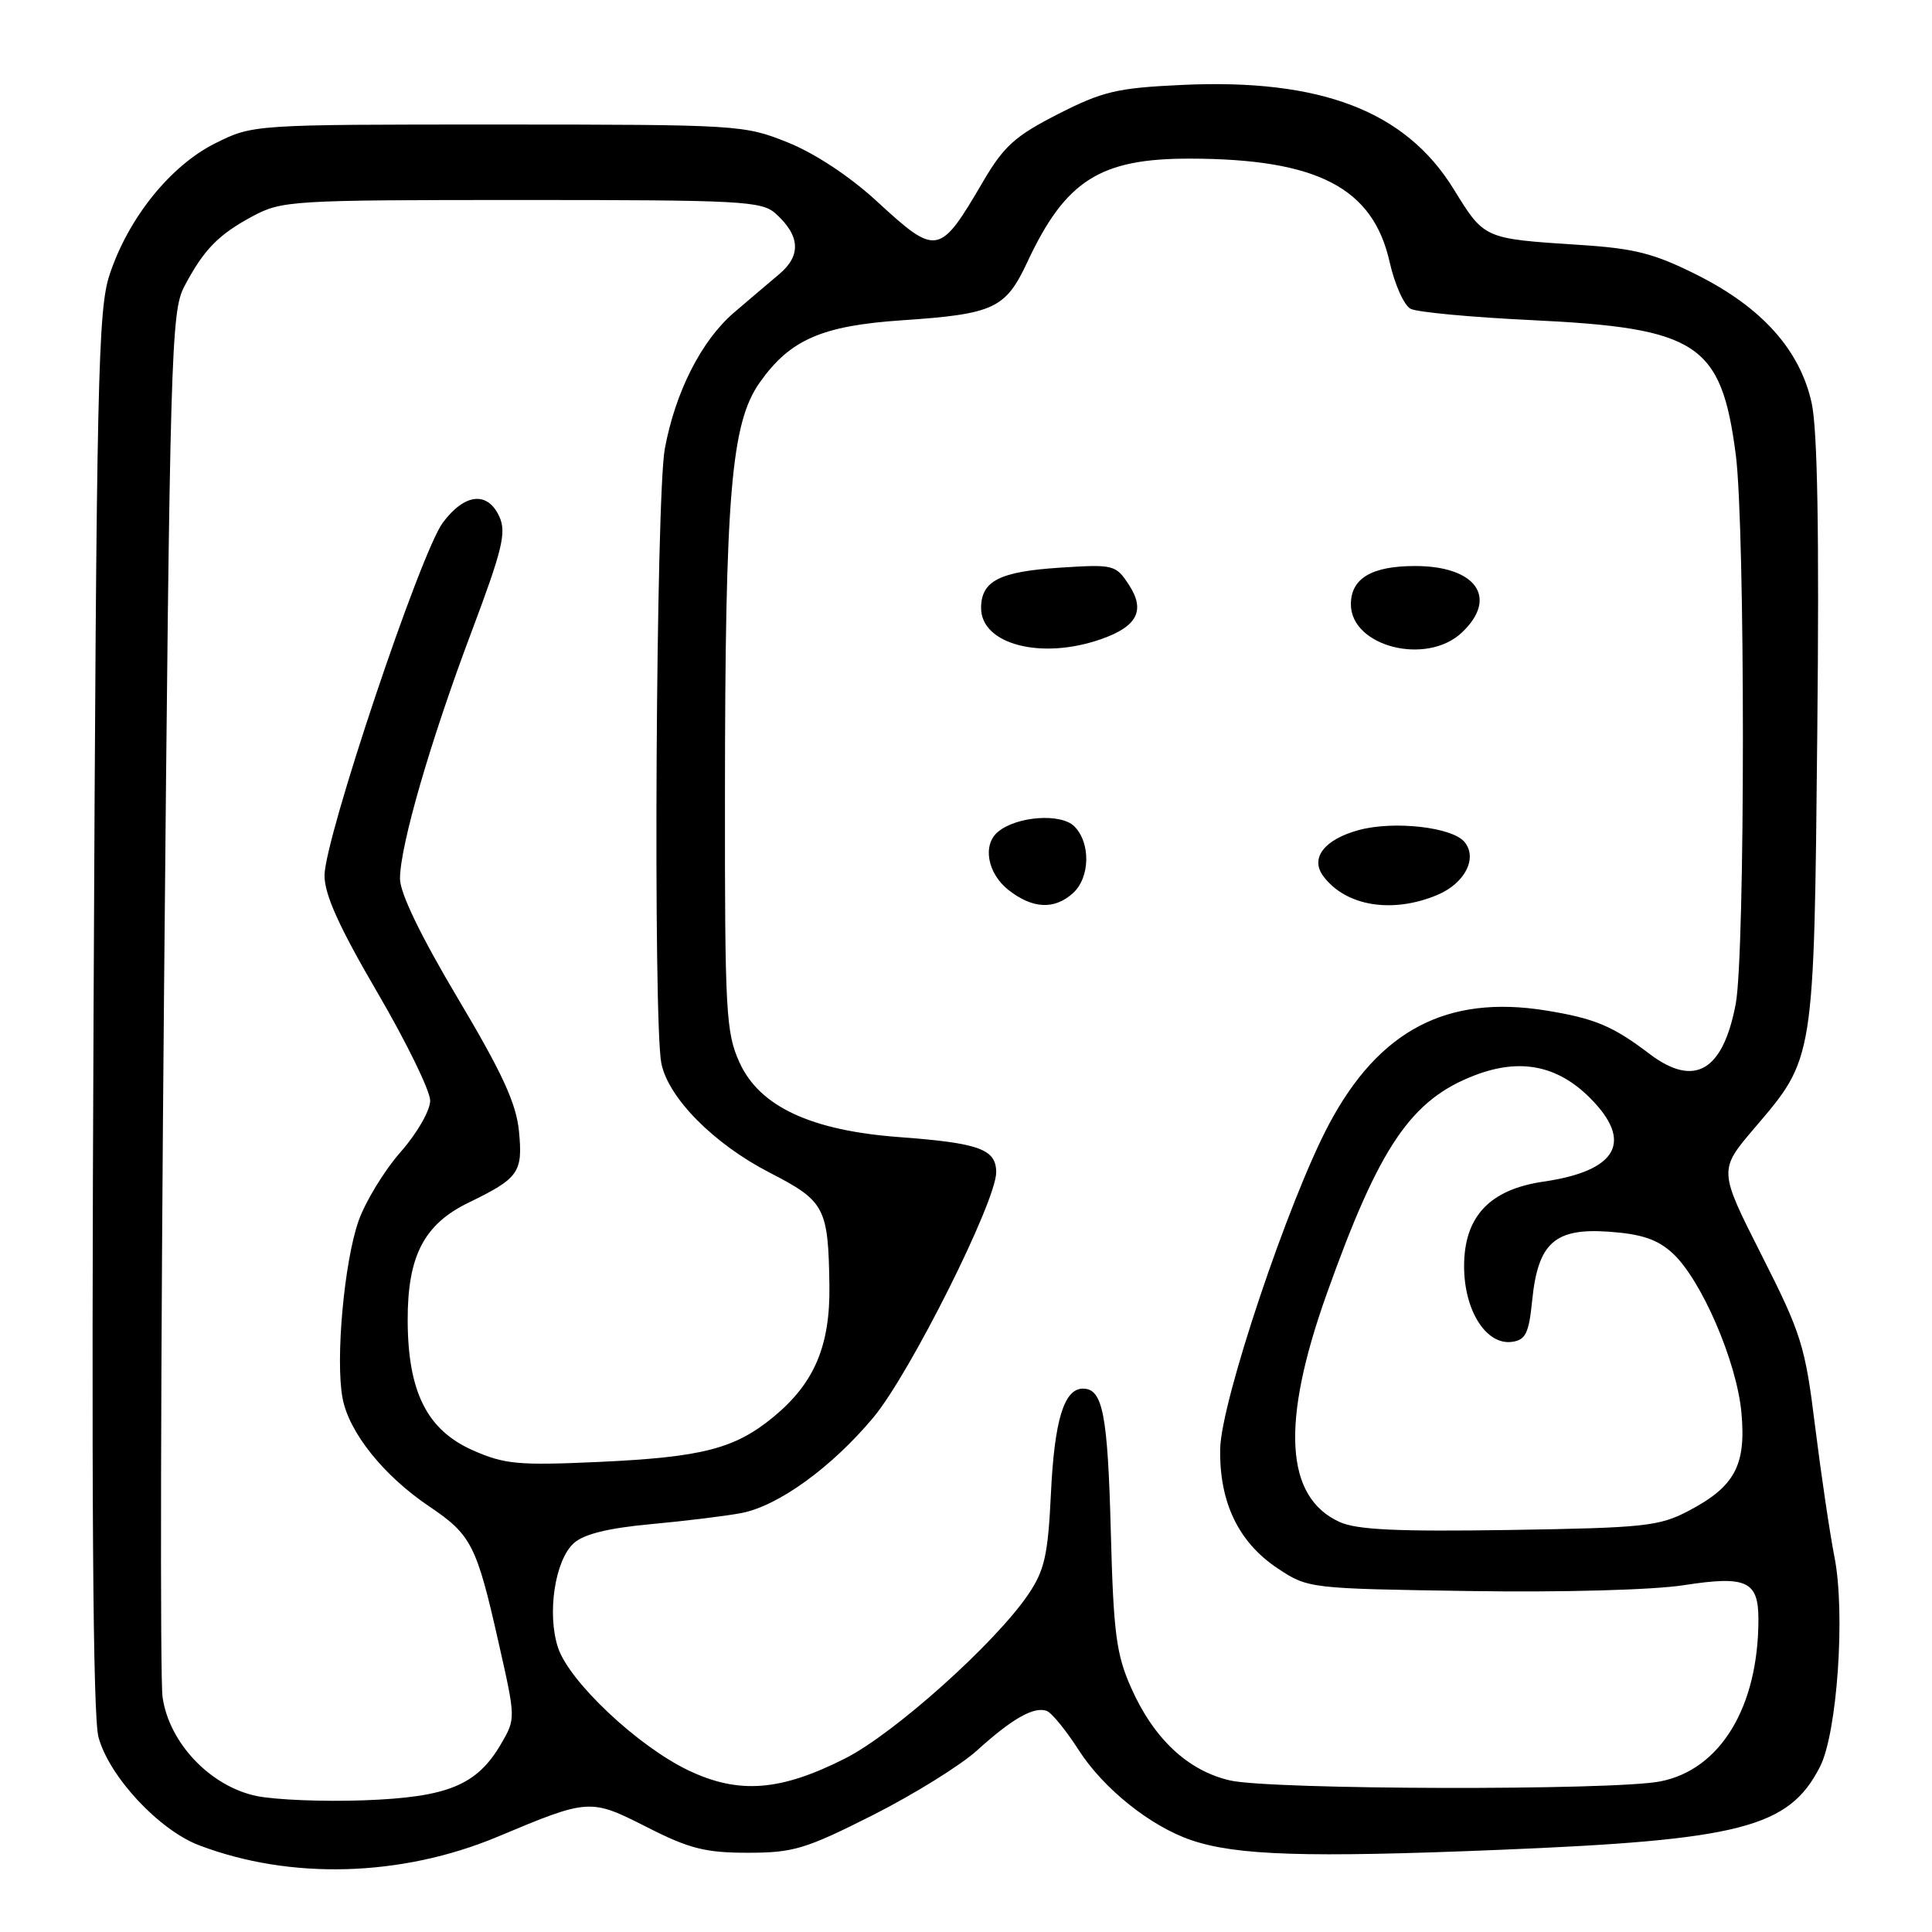 <?xml version="1.0" encoding="UTF-8" standalone="no"?>
<!DOCTYPE svg PUBLIC "-//W3C//DTD SVG 1.1//EN" "http://www.w3.org/Graphics/SVG/1.1/DTD/svg11.dtd" >
<svg xmlns="http://www.w3.org/2000/svg" xmlns:xlink="http://www.w3.org/1999/xlink" version="1.1" viewBox="0 0 256 256">
 <g >
 <path fill="currentColor"
d=" M 65.93 243.38 C 78.07 238.29 78.19 238.29 85.75 242.12 C 91.33 244.96 93.47 245.50 99.09 245.50 C 105.13 245.50 106.74 245.01 115.64 240.52 C 121.06 237.78 127.30 233.91 129.50 231.91 C 134.11 227.73 137.00 226.09 138.69 226.70 C 139.34 226.93 141.25 229.27 142.93 231.89 C 146.21 237.00 152.44 241.99 157.85 243.83 C 163.83 245.86 173.06 246.16 198.50 245.12 C 230.65 243.82 237.05 242.17 241.16 234.10 C 243.44 229.63 244.54 213.77 243.08 206.33 C 242.45 203.12 241.30 195.32 240.51 189.00 C 239.19 178.30 238.69 176.72 233.40 166.27 C 227.72 155.05 227.72 155.05 232.50 149.45 C 240.44 140.15 240.36 140.63 240.80 97.00 C 241.07 70.58 240.83 56.89 240.05 53.38 C 238.50 46.38 233.49 40.77 224.93 36.46 C 219.20 33.58 216.65 32.92 209.29 32.45 C 196.55 31.62 196.71 31.69 192.60 25.03 C 186.23 14.71 175.02 10.41 156.70 11.25 C 148.01 11.65 146.15 12.09 140.21 15.11 C 134.53 18.00 133.02 19.36 130.29 24.01 C 124.48 33.94 124.15 34.00 116.14 26.63 C 112.61 23.38 107.96 20.31 104.40 18.88 C 98.61 16.55 97.88 16.51 66.00 16.50 C 33.50 16.50 33.50 16.50 28.50 19.00 C 22.58 21.96 17.01 28.88 14.53 36.37 C 12.98 41.01 12.78 50.25 12.40 133.84 C 12.10 197.99 12.30 227.40 13.05 230.18 C 14.45 235.38 21.04 242.47 26.36 244.50 C 38.47 249.12 53.18 248.71 65.93 243.38 Z  M 34.00 237.98 C 27.88 236.71 22.40 230.96 21.54 224.87 C 21.20 222.47 21.29 180.22 21.74 131.00 C 22.51 46.98 22.68 41.29 24.40 38.00 C 26.99 33.08 28.91 31.10 33.50 28.64 C 37.35 26.58 38.70 26.50 69.14 26.50 C 98.31 26.50 100.95 26.64 102.79 28.31 C 106.03 31.24 106.18 33.86 103.26 36.32 C 101.83 37.52 99.14 39.81 97.27 41.41 C 92.95 45.10 89.48 51.94 88.09 59.47 C 86.92 65.78 86.53 135.39 87.63 140.89 C 88.55 145.48 94.58 151.57 101.98 155.38 C 109.31 159.15 109.75 159.99 109.90 170.29 C 110.02 178.32 107.91 183.28 102.49 187.75 C 97.37 191.97 93.05 193.08 79.43 193.71 C 68.65 194.20 66.86 194.03 62.65 192.17 C 56.59 189.49 54.05 184.44 54.02 174.98 C 53.99 166.45 56.18 162.22 62.08 159.36 C 68.75 156.12 69.29 155.36 68.77 149.92 C 68.41 146.21 66.58 142.22 60.65 132.26 C 55.75 124.02 53.00 118.33 53.00 116.44 C 53.00 112.10 57.02 98.21 62.49 83.69 C 66.58 72.82 67.12 70.56 66.17 68.46 C 64.61 65.05 61.57 65.37 58.68 69.25 C 55.71 73.23 43.00 111.14 43.00 116.01 C 43.00 118.55 44.94 122.84 50.00 131.50 C 53.85 138.09 57.00 144.54 57.00 145.84 C 57.00 147.15 55.27 150.16 53.08 152.65 C 50.92 155.10 48.41 159.22 47.50 161.81 C 45.60 167.25 44.43 180.17 45.39 185.27 C 46.24 189.80 50.82 195.52 56.82 199.57 C 62.47 203.37 63.15 204.70 66.08 217.72 C 68.34 227.71 68.34 227.74 66.39 231.08 C 63.19 236.56 59.34 238.14 48.25 238.55 C 42.89 238.75 36.48 238.49 34.00 237.98 Z  M 91.23 234.59 C 84.52 231.39 75.43 222.83 73.94 218.32 C 72.46 213.84 73.53 206.73 76.03 204.48 C 77.35 203.28 80.59 202.48 86.23 201.96 C 90.78 201.54 96.18 200.88 98.22 200.49 C 103.12 199.56 110.19 194.44 115.72 187.83 C 120.56 182.04 132.00 159.20 132.00 155.34 C 132.00 152.27 129.76 151.46 119.14 150.67 C 107.45 149.80 100.64 146.62 97.99 140.79 C 96.19 136.83 96.04 134.10 96.06 105.50 C 96.08 65.49 96.87 56.06 100.67 50.68 C 104.68 45.00 108.90 43.16 119.52 42.44 C 131.68 41.62 133.24 40.90 136.11 34.76 C 141.18 23.90 145.76 20.99 157.71 21.02 C 174.55 21.05 181.93 24.88 184.13 34.71 C 184.80 37.68 186.05 40.48 186.92 40.92 C 187.79 41.37 195.02 42.04 202.98 42.42 C 224.99 43.47 228.08 45.51 230.00 60.25 C 231.26 69.99 231.26 126.37 229.99 133.04 C 228.30 141.95 224.52 144.14 218.59 139.66 C 213.68 135.93 211.30 134.94 204.81 133.89 C 191.74 131.79 182.75 136.50 176.13 148.91 C 170.75 159.00 161.78 185.75 161.68 192.00 C 161.56 199.09 164.12 204.39 169.33 207.84 C 173.32 210.48 173.50 210.50 194.71 210.82 C 207.03 211.01 219.07 210.68 223.15 210.04 C 231.42 208.76 233.00 209.49 233.00 214.57 C 233.00 226.19 227.95 234.51 219.97 236.05 C 213.66 237.27 168.42 237.16 163.00 235.92 C 157.40 234.64 152.87 230.39 149.87 223.62 C 147.91 219.20 147.54 216.39 147.19 203.00 C 146.78 187.39 146.13 184.00 143.50 184.00 C 140.99 184.00 139.71 188.18 139.25 197.97 C 138.86 206.06 138.41 208.06 136.27 211.24 C 131.92 217.68 118.47 229.74 111.97 233.01 C 103.39 237.35 97.89 237.76 91.23 234.59 Z  M 142.17 118.35 C 144.45 116.28 144.54 111.68 142.35 109.49 C 140.58 107.73 134.75 108.14 132.25 110.21 C 130.15 111.94 130.83 115.72 133.63 117.93 C 136.82 120.43 139.71 120.57 142.17 118.35 Z  M 190.44 118.59 C 194.10 117.06 195.83 113.70 194.05 111.56 C 192.42 109.60 184.73 108.73 180.07 109.98 C 175.49 111.22 173.56 113.70 175.34 116.09 C 178.30 120.07 184.46 121.09 190.44 118.59 Z  M 145.90 84.69 C 150.71 83.01 151.80 80.87 149.58 77.48 C 147.84 74.83 147.57 74.76 140.43 75.22 C 132.43 75.74 130.00 76.98 130.00 80.57 C 130.00 85.39 137.99 87.47 145.90 84.69 Z  M 193.69 83.83 C 198.58 79.23 195.61 75.00 187.50 75.00 C 181.75 75.00 179.00 76.64 179.00 80.07 C 179.00 85.67 189.00 88.23 193.69 83.83 Z  M 177.50 201.67 C 170.26 198.38 169.71 188.51 175.80 171.44 C 182.79 151.85 186.96 145.71 195.45 142.47 C 201.42 140.19 206.36 141.16 210.68 145.48 C 216.47 151.27 214.33 155.14 204.53 156.57 C 197.37 157.61 194.00 161.21 194.00 167.79 C 194.00 173.66 196.94 178.29 200.37 177.80 C 202.15 177.55 202.59 176.65 203.02 172.33 C 203.79 164.67 206.01 162.69 213.23 163.21 C 217.55 163.52 219.63 164.23 221.63 166.06 C 225.44 169.56 230.14 180.45 230.75 187.20 C 231.38 194.17 229.87 196.98 223.74 200.20 C 219.85 202.24 217.89 202.45 200.00 202.73 C 185.15 202.96 179.78 202.71 177.50 201.67 Z "/>
</g>
</svg>